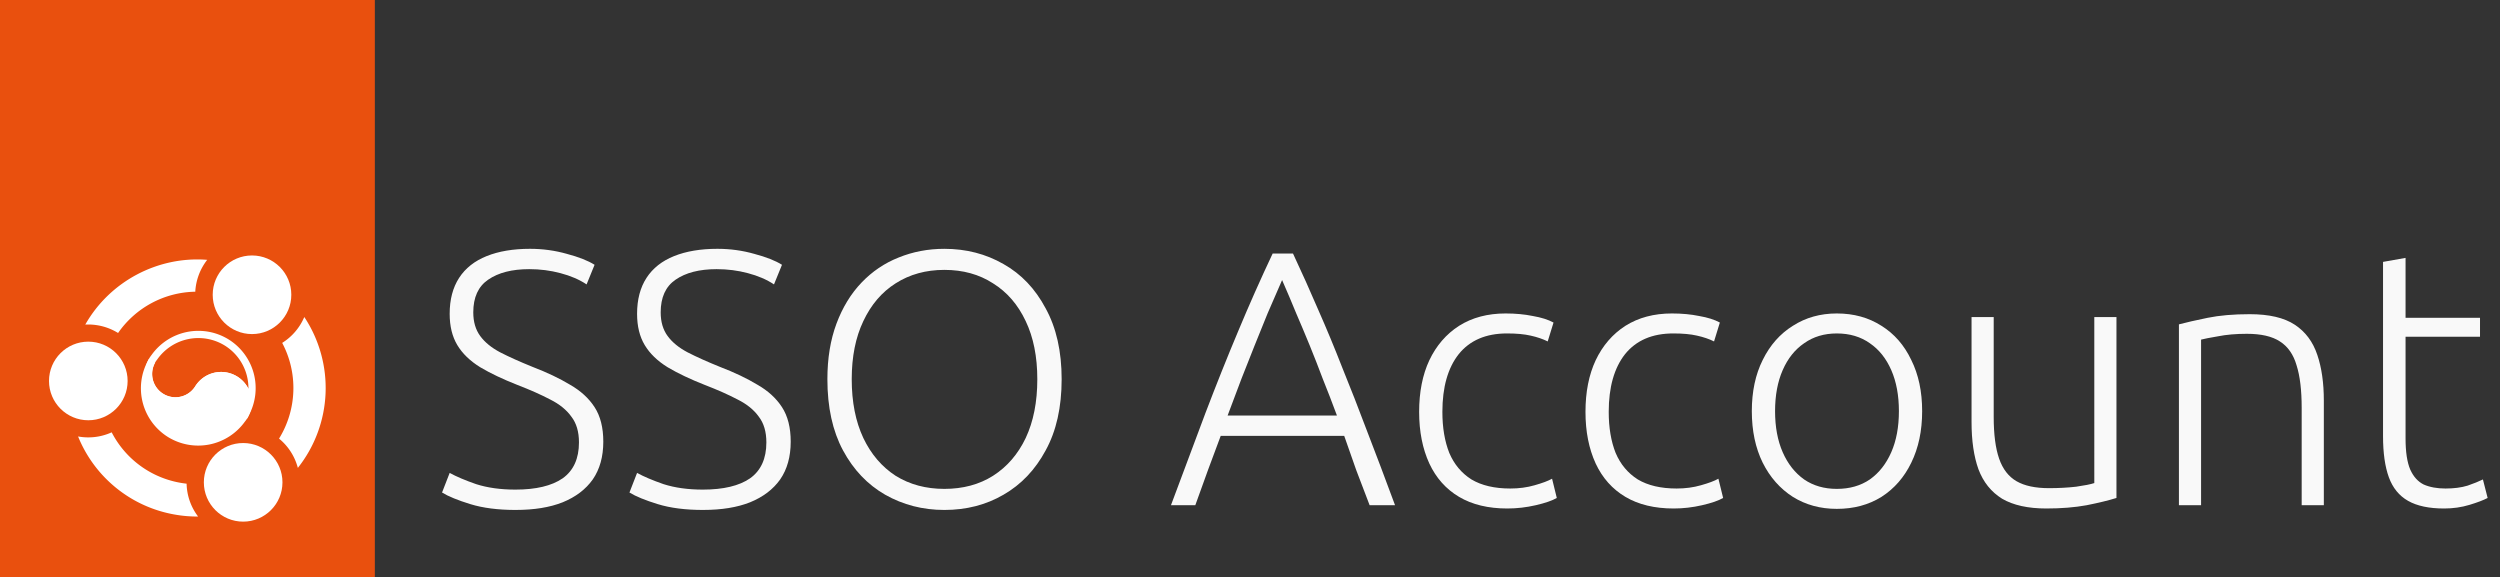 <?xml version="1.0" encoding="UTF-8" standalone="no"?>
<svg
   id="Layer_1"
   data-name="Layer 1"
   viewBox="0 0 1560.263 360.273"
   version="1.1"
   sodipodi:docname="logo.svg"
   inkscape:version="1.2.2 (b0a8486541, 2022-12-01)"
   width="1560.263"
   height="360.273"
   xmlns:inkscape="http://www.inkscape.org/namespaces/inkscape"
   xmlns:sodipodi="http://sodipodi.sourceforge.net/DTD/sodipodi-0.dtd"
   xmlns:xlink="http://www.w3.org/1999/xlink"
   xmlns="http://www.w3.org/2000/svg"
   xmlns:svg="http://www.w3.org/2000/svg">
  <rect x="0" y="0" width="1560.263" height="360.273" fill="#333333" stroke="none"/>
  <sodipodi:namedview
     id="namedview33"
     pagecolor="#ffffff"
     bordercolor="#666666"
     borderopacity="1.0"
     inkscape:pageshadow="2"
     inkscape:pageopacity="0.0"
     inkscape:pagecheckerboard="0"
     showgrid="false"
     inkscape:zoom="0.53461208"
     inkscape:cx="1340.2241"
     inkscape:cy="129.06555"
     inkscape:window-width="1920"
     inkscape:window-height="1043"
     inkscape:window-x="0"
     inkscape:window-y="0"
     inkscape:window-maximized="1"
     inkscape:current-layer="text3267"
     inkscape:showpageshadow="2"
     inkscape:deskcolor="#d1d1d1" />
  <defs
     id="defs4">
    <style
       id="style2">.cls-1{fill:#1d1d1b;}.cls-2{fill:#e9500e;}.cls-3{fill:#fff;}</style>
    <linearGradient
       id="linearGradient2882"
       inkscape:swatch="solid">
      <stop
         style="stop-color:#ffffff;stop-opacity:1;"
         offset="0"
         id="stop2880" />
    </linearGradient>
    <linearGradient
       inkscape:collect="always"
       xlink:href="#linearGradient2882"
       id="linearGradient2884"
       x1="123.616"
       y1="627.401"
       x2="670.289"
       y2="627.401"
       gradientUnits="userSpaceOnUse" />
  </defs>
  <rect
     class="cls-2"
     width="233.931"
     height="360.273"
     id="rect18"
     x="0"
     y="0" />
  <g
     id="g1045"
     transform="matrix(0.225,0,0,0.225,56.507,186.4)">
    <g
       id="g3233"
       transform="translate(-232.766,-827.817)"
       style="fill:#ffffff;fill-opacity:1">
      <circle
         class="cls-2"
         cx="226.588"
         cy="1056.074"
         r="109.027"
         id="circle8"
         style="fill:#ffffff;fill-opacity:1" />
      <circle
         class="cls-2"
         cx="680.645"
         cy="817.007"
         r="109.027"
         id="circle10"
         style="fill:#ffffff;fill-opacity:1" />
      <circle
         class="cls-2"
         cx="656.082"
         cy="1337.267"
         r="109.027"
         id="circle14"
         style="fill:#ffffff;fill-opacity:1" />
    </g>
    <g
       id="g3087"
       transform="translate(-232.766,-827.817)"
       style="fill:#ffffff;fill-opacity:1">
      <path
         class="cls-2"
         d="m 472.482,1336.666 a 265.525,265.525 0 0 1 -181.071,-138.098 156.948,156.948 0 0 1 -93.219,11.458 354.935,354.935 0 0 0 255.537,214.165 359.211,359.211 0 0 0 77.419,7.967 156.003,156.003 0 0 1 -31.922,-91.155 c -8.98,-0.998 -17.949,-2.455 -26.744,-4.337 z"
         id="path12-8"
         style="fill:#ffffff;fill-opacity:1" />
      <path
         class="cls-2"
         d="m 807.798,1297.221 a 356.701,356.701 0 0 0 17.875,-418.519 157.144,157.144 0 0 1 -61.31,71.803 267.293,267.293 0 0 1 -8.737,265.488 156.347,156.347 0 0 1 52.172,81.227 z"
         id="path16-3"
         style="fill:#ffffff;fill-opacity:1" />
      <path
         class="cls-2"
         d="m 218.176,899.719 q 4.151,-0.228 8.305,-0.226 A 157.346,157.346 0 0 1 309.164,923.039 265.906,265.906 0 0 1 523.272,808.53 158.088,158.088 0 0 1 556.348,720.109 C 419.245,709.252 286.024,780.001 218.176,899.719 Z"
         id="path18"
         style="fill:#ffffff;fill-opacity:1" />
    </g>
    <g
       id="g1520"
       transform="matrix(1.807,1.128,-1.129,1.806,276.768,-138.84)"
       style="fill:#e9500e;fill-opacity:1;stroke:#e9500e;stroke-width:9.389;stroke-miterlimit:4;stroke-dasharray:none;stroke-opacity:1">
      <path
         id="path1101"
         style="fill:none;fill-opacity:1;stroke:#ffffff;stroke-width:35.484;stroke-miterlimit:4;stroke-dasharray:none;stroke-opacity:1"
         d="m 396.85,296.693 a 264.567,264.567 0 0 0 -263.641,249.465 132.283,132.283 0 0 0 -0.201,1.273 132.283,132.283 0 0 0 -0.533,6.783 264.567,264.567 0 0 1 0.418,-4.588 132.283,132.283 0 0 0 -0.609,11.633 132.283,132.283 0 0 0 0.725,13.828 132.283,132.283 0 0 0 2.166,13.676 132.283,132.283 0 0 0 3.584,13.373 132.283,132.283 0 0 0 4.963,12.928 132.283,132.283 0 0 0 6.285,12.338 132.283,132.283 0 0 0 7.541,11.611 132.283,132.283 0 0 0 8.715,10.762 132.283,132.283 0 0 0 9.791,9.791 132.283,132.283 0 0 0 10.76,8.713 132.283,132.283 0 0 0 11.613,7.541 132.283,132.283 0 0 0 12.336,6.287 132.283,132.283 0 0 0 12.928,4.961 132.283,132.283 0 0 0 13.375,3.584 132.283,132.283 0 0 0 13.676,2.166 132.283,132.283 0 0 0 13.826,0.725 132.283,132.283 0 0 0 13.828,-0.725 132.283,132.283 0 0 0 13.676,-2.166 132.283,132.283 0 0 0 13.375,-3.584 132.283,132.283 0 0 0 12.926,-4.961 132.283,132.283 0 0 0 12.338,-6.287 132.283,132.283 0 0 0 11.611,-7.541 132.283,132.283 0 0 0 10.762,-8.713 132.283,132.283 0 0 0 9.791,-9.791 132.283,132.283 0 0 0 8.713,-10.762 132.283,132.283 0 0 0 7.541,-11.611 132.283,132.283 0 0 0 6.287,-12.338 132.283,132.283 0 0 0 4.963,-12.928 132.283,132.283 0 0 0 3.582,-13.373 132.283,132.283 0 0 0 2.166,-13.676 132.283,132.283 0 0 0 0.725,-13.828 132.283,132.283 0 0 1 2.543,-25.807 132.283,132.283 0 0 1 7.527,-24.816 132.283,132.283 0 0 1 12.225,-22.869 132.283,132.283 0 0 1 16.451,-20.047 132.283,132.283 0 0 1 20.045,-16.451 132.283,132.283 0 0 1 22.871,-12.225 132.283,132.283 0 0 1 24.814,-7.527 132.283,132.283 0 0 1 25.809,-2.541 132.283,132.283 0 0 1 9.027,0.309 132.283,132.283 0 0 1 8.984,0.924 132.283,132.283 0 0 1 8.9,1.535 132.283,132.283 0 0 1 8.777,2.137 132.283,132.283 0 0 1 8.609,2.734 132.283,132.283 0 0 1 8.402,3.312 132.283,132.283 0 0 1 8.156,3.879 132.283,132.283 0 0 1 7.875,4.428 132.283,132.283 0 0 1 7.553,4.953 132.283,132.283 0 0 1 7.197,5.459 132.283,132.283 0 0 1 6.807,5.936 132.283,132.283 0 0 1 6.387,6.387 132.283,132.283 0 0 1 5.938,6.809 132.283,132.283 0 0 1 5.457,7.197 132.283,132.283 0 0 1 4.955,7.553 132.283,132.283 0 0 1 4.426,7.873 132.283,132.283 0 0 1 3.879,8.158 132.283,132.283 0 0 1 3.314,8.402 132.283,132.283 0 0 1 2.732,8.609 132.283,132.283 0 0 1 2.139,8.775 132.283,132.283 0 0 1 1.535,8.902 132.283,132.283 0 0 1 0.143,1.389 264.567,264.567 0 0 0 -263.479,-247.943 z m 263.479,247.943 a 264.567,264.567 0 0 1 1.09,16.623 132.283,132.283 0 0 0 -0.309,-9.027 132.283,132.283 0 0 0 -0.781,-7.596 z m -263.543,12.465 a 132.283,132.283 0 0 1 0.006,0.225 132.283,132.283 0 0 0 -0.006,-0.225 z m 0.012,0.408 a 132.283,132.283 0 0 1 0.004,0.141 132.283,132.283 0 0 0 -0.004,-0.141 z m 0.031,1.389 a 132.283,132.283 0 0 1 0.006,0.338 132.283,132.283 0 0 0 -0.006,-0.338 z m 0.012,0.695 a 132.283,132.283 0 0 1 0.002,0.205 132.283,132.283 0 0 0 -0.002,-0.205 z m 0.006,0.693 a 132.283,132.283 0 0 1 0.002,0.139 132.283,132.283 0 0 0 -0.002,-0.139 z"
         transform="scale(0.265)" />
      <path
         id="path1285"
         style="fill:url(#linearGradient2884);fill-opacity:1;stroke:#ffffff;stroke-width:35.484;stroke-miterlimit:4;stroke-dasharray:none;stroke-opacity:1"
         d="m 529.135,428.977 a 132.283,132.283 0 0 0 -25.809,2.541 132.283,132.283 0 0 0 -24.814,7.527 132.283,132.283 0 0 0 -22.871,12.225 132.283,132.283 0 0 0 -20.045,16.451 132.283,132.283 0 0 0 -16.451,20.047 132.283,132.283 0 0 0 -12.225,22.869 132.283,132.283 0 0 0 -7.527,24.816 132.283,132.283 0 0 0 -2.543,25.807 132.283,132.283 0 0 1 -0.725,13.828 132.283,132.283 0 0 1 -2.166,13.676 132.283,132.283 0 0 1 -3.582,13.373 132.283,132.283 0 0 1 -4.963,12.928 132.283,132.283 0 0 1 -6.287,12.338 132.283,132.283 0 0 1 -7.541,11.611 132.283,132.283 0 0 1 -8.713,10.762 132.283,132.283 0 0 1 -9.791,9.791 132.283,132.283 0 0 1 -10.762,8.713 132.283,132.283 0 0 1 -11.611,7.541 132.283,132.283 0 0 1 -12.338,6.287 132.283,132.283 0 0 1 -12.926,4.961 132.283,132.283 0 0 1 -13.375,3.584 132.283,132.283 0 0 1 -13.676,2.166 132.283,132.283 0 0 1 -13.828,0.725 132.283,132.283 0 0 1 -13.826,-0.725 132.283,132.283 0 0 1 -13.676,-2.166 132.283,132.283 0 0 1 -13.375,-3.584 132.283,132.283 0 0 1 -12.928,-4.961 132.283,132.283 0 0 1 -12.336,-6.287 132.283,132.283 0 0 1 -11.613,-7.541 132.283,132.283 0 0 1 -10.76,-8.713 132.283,132.283 0 0 1 -9.791,-9.791 132.283,132.283 0 0 1 -8.715,-10.762 132.283,132.283 0 0 1 -7.541,-11.611 132.283,132.283 0 0 1 -6.285,-12.338 132.283,132.283 0 0 1 -4.963,-12.928 132.283,132.283 0 0 1 -3.584,-13.373 132.283,132.283 0 0 1 -1.965,-12.402 264.567,264.567 0 0 0 263.641,249.465 264.567,264.567 0 0 0 263.551,-249.031 132.283,132.283 0 0 0 0.381,-2.57 132.283,132.283 0 0 0 0.637,-12.965 132.283,132.283 0 0 0 -0.309,-9.027 132.283,132.283 0 0 0 -0.924,-8.984 132.283,132.283 0 0 0 -1.535,-8.902 132.283,132.283 0 0 0 -2.139,-8.775 132.283,132.283 0 0 0 -2.732,-8.609 132.283,132.283 0 0 0 -3.314,-8.402 132.283,132.283 0 0 0 -3.879,-8.158 132.283,132.283 0 0 0 -4.426,-7.873 132.283,132.283 0 0 0 -4.955,-7.553 132.283,132.283 0 0 0 -5.457,-7.197 132.283,132.283 0 0 0 -5.938,-6.809 132.283,132.283 0 0 0 -6.387,-6.387 132.283,132.283 0 0 0 -6.807,-5.936 132.283,132.283 0 0 0 -7.197,-5.459 132.283,132.283 0 0 0 -7.553,-4.953 132.283,132.283 0 0 0 -7.875,-4.428 132.283,132.283 0 0 0 -8.156,-3.879 132.283,132.283 0 0 0 -8.402,-3.312 132.283,132.283 0 0 0 -8.609,-2.734 132.283,132.283 0 0 0 -8.777,-2.137 132.283,132.283 0 0 0 -8.9,-1.535 132.283,132.283 0 0 0 -8.984,-0.924 132.283,132.283 0 0 0 -9.027,-0.309 z M 133.209,576.361 a 264.567,264.567 0 0 1 -0.734,-8.057 132.283,132.283 0 0 0 0.533,6.783 132.283,132.283 0 0 0 0.201,1.273 z"
         transform="scale(0.265)" />
    </g>
  </g>
  <g
     aria-label="SSO Account"
     id="text3267"
     style="font-size:226.667px;line-height:1.25;fill:#f9f9f9;stroke-width:5.111">
    <path
       d="m 321.896,318.261 q -16.547,0 -28.333,-3.627 -11.787,-3.627 -17.68,-7.253 l 4.76,-12.24 q 6.12,3.4 16.547,7.027 10.653,3.4 24.48,3.4 19.267,0 29.467,-7.027 10.2,-7.253 10.2,-22.44 0,-9.973 -4.76,-16.093 -4.533,-6.347 -13.147,-10.653 -8.613,-4.533 -20.4,-9.067 -13.827,-5.44 -23.347,-11.107 -9.52,-5.893 -14.28,-13.827 -4.76,-7.933 -4.76,-19.493 0,-13.373 5.893,-22.44 5.893,-9.067 17.227,-13.6 11.333,-4.533 26.973,-4.533 12.013,0 23.12,3.173 11.107,2.947 17.227,6.8 l -4.987,12.24 q -6.8,-4.533 -16.32,-7.027 -9.293,-2.493 -19.493,-2.493 -16.093,0 -25.613,6.573 -9.293,6.347 -9.293,20.4 0,8.84 4.307,14.733 4.307,5.893 12.467,10.2 8.387,4.307 20.173,9.067 13.6,5.213 23.347,11.107 9.973,5.667 15.413,14.053 5.44,8.387 5.44,21.533 0,14.053 -6.573,23.573 -6.573,9.293 -18.813,14.28 -12.013,4.76 -29.24,4.76 z"
       style="font-weight:300;font-family:Ubuntu;-inkscape-font-specification:'Ubuntu Light'"
       id="path284" />
    <path
       d="m 438.857,318.261 q -16.547,0 -28.333,-3.627 -11.787,-3.627 -17.68,-7.253 l 4.76,-12.24 q 6.12,3.4 16.547,7.027 10.653,3.4 24.48,3.4 19.267,0 29.467,-7.027 10.2,-7.253 10.2,-22.44 0,-9.973 -4.76,-16.093 -4.533,-6.347 -13.147,-10.653 -8.613,-4.533 -20.4,-9.067 -13.827,-5.44 -23.347,-11.107 -9.52,-5.893 -14.28,-13.827 -4.76,-7.933 -4.76,-19.493 0,-13.373 5.893,-22.44 5.893,-9.067 17.227,-13.6 11.333,-4.533 26.973,-4.533 12.013,0 23.12,3.173 11.107,2.947 17.227,6.8 l -4.987,12.24 q -6.8,-4.533 -16.32,-7.027 -9.293,-2.493 -19.493,-2.493 -16.093,0 -25.613,6.573 -9.293,6.347 -9.293,20.4 0,8.84 4.307,14.733 4.307,5.893 12.467,10.2 8.387,4.307 20.173,9.067 13.6,5.213 23.347,11.107 9.973,5.667 15.413,14.053 5.44,8.387 5.44,21.533 0,14.053 -6.573,23.573 -6.573,9.293 -18.813,14.28 -12.013,4.76 -29.24,4.76 z"
       style="font-weight:300;font-family:Ubuntu;-inkscape-font-specification:'Ubuntu Light'"
       id="path286" />
    <path
       d="m 589.364,318.261 q -20.173,0 -36.947,-9.52 -16.547,-9.52 -26.293,-27.653 -9.747,-18.133 -9.747,-44.427 0,-19.493 5.667,-34.68 5.667,-15.187 15.64,-25.613 9.973,-10.427 23.12,-15.64 13.373,-5.44 28.56,-5.44 20.4,0 36.947,9.52 16.547,9.293 26.293,27.653 9.973,18.133 9.973,44.2 0,26.293 -9.973,44.427 -9.747,18.133 -26.293,27.653 -16.32,9.52 -36.947,9.52 z m 0,-13.147 q 17.453,0 30.373,-8.16 13.147,-8.387 20.4,-23.573 7.253,-15.413 7.253,-36.72 0,-21.08 -7.253,-36.267 -7.253,-15.413 -20.4,-23.573 -12.92,-8.387 -30.373,-8.387 -17.227,0 -30.373,8.387 -12.92,8.16 -20.173,23.573 -7.253,15.187 -7.253,36.267 0,21.307 7.253,36.72 7.253,15.187 20.173,23.573 13.147,8.16 30.373,8.16 z"
       style="font-weight:300;font-family:Ubuntu;-inkscape-font-specification:'Ubuntu Light'"
       id="path288" />
    <path
       d="m 730.804,315.315 q 11.56,-31.053 21.533,-57.573 10.2,-26.747 20.4,-51 10.2,-24.48 21.533,-48.507 h 12.693 q 8.387,17.907 15.867,35.36 7.707,17.453 14.96,36.04 7.48,18.36 15.413,39.44 8.16,21.08 17.453,46.24 h -15.867 q -4.307,-11.333 -8.387,-21.987 -3.853,-10.88 -7.48,-21.307 h -77.067 q -3.853,10.427 -7.933,21.307 -3.853,10.653 -7.933,21.987 z m 35.36,-55.987 h 68.227 q -4.533,-12.24 -8.84,-22.893 -4.08,-10.88 -8.16,-20.853 -4.08,-9.973 -8.387,-19.947 -4.08,-9.973 -8.84,-20.853 -4.76,10.88 -9.067,20.853 -4.08,9.973 -8.16,20.173 -3.853,9.973 -8.16,20.627 -4.08,10.653 -8.613,22.893 z"
       style="font-weight:300;font-family:Ubuntu;-inkscape-font-specification:'Ubuntu Light'"
       id="path290" />
    <path
       d="m 940.773,317.355 q -17.907,0 -30.147,-7.253 -12.24,-7.253 -18.587,-20.853 -6.347,-13.827 -6.347,-32.187 0,-18.587 6.347,-32.187 6.573,-13.827 18.587,-21.533 12.24,-7.707 29.013,-7.707 9.293,0 17,1.587 7.933,1.36 12.92,4.08 l -3.627,11.787 q -4.533,-2.267 -10.653,-3.627 -5.893,-1.36 -14.733,-1.36 -19.72,0 -30.147,12.92 -10.2,12.92 -10.2,36.04 0,14.733 4.307,25.613 4.533,10.653 13.827,16.547 9.52,5.667 24.253,5.667 8.16,0 15.187,-2.04 7.253,-2.04 10.88,-4.08 l 2.947,12.013 q -4.307,2.493 -13.147,4.533 -8.84,2.04 -17.68,2.04 z"
       style="font-weight:300;font-family:Ubuntu;-inkscape-font-specification:'Ubuntu Light'"
       id="path292" />
    <path
       d="m 1044.586,317.355 q -17.907,0 -30.147,-7.253 -12.24,-7.253 -18.587,-20.853 -6.347,-13.827 -6.347,-32.187 0,-18.587 6.347,-32.187 6.573,-13.827 18.587,-21.533 12.24,-7.707 29.013,-7.707 9.293,0 17,1.587 7.933,1.36 12.92,4.08 l -3.627,11.787 q -4.533,-2.267 -10.653,-3.627 -5.893,-1.36 -14.733,-1.36 -19.72,0 -30.147,12.92 -10.2,12.92 -10.2,36.04 0,14.733 4.307,25.613 4.533,10.653 13.827,16.547 9.52,5.667 24.253,5.667 8.16,0 15.187,-2.04 7.253,-2.04 10.88,-4.08 l 2.947,12.013 q -4.307,2.493 -13.147,4.533 -8.84,2.04 -17.68,2.04 z"
       style="font-weight:300;font-family:Ubuntu;-inkscape-font-specification:'Ubuntu Light'"
       id="path294" />
    <path
       d="m 1146.359,317.581 q -15.413,0 -27.427,-7.48 -12.013,-7.707 -18.813,-21.307 -6.8,-13.827 -6.8,-32.187 0,-18.36 6.8,-31.96 6.8,-13.827 18.813,-21.307 12.013,-7.707 27.427,-7.707 15.867,0 27.88,7.707 12.013,7.48 18.587,21.307 6.8,13.6 6.8,31.96 0,18.36 -6.8,32.187 -6.573,13.6 -18.587,21.307 -12.013,7.48 -27.88,7.48 z m 0,-12.467 q 12.013,0 20.627,-5.893 8.613,-6.12 13.373,-17 4.76,-10.88 4.76,-25.613 0,-14.733 -4.76,-25.613 -4.76,-10.88 -13.373,-16.773 -8.613,-6.12 -20.627,-6.12 -11.787,0 -20.4,6.12 -8.613,5.893 -13.373,16.773 -4.76,10.88 -4.76,25.613 0,14.733 4.76,25.613 4.76,10.88 13.373,17 8.613,5.893 20.4,5.893 z"
       style="font-weight:300;font-family:Ubuntu;-inkscape-font-specification:'Ubuntu Light'"
       id="path296" />
    <path
       d="m 1277.146,317.355 q -17.227,0 -27.653,-6.12 -10.2,-6.347 -14.733,-18.36 -4.307,-12.013 -4.307,-29.467 v -65.507 h 13.827 v 62.333 q 0,16.32 3.4,26.067 3.4,9.747 10.88,14.053 7.48,4.307 20.173,4.307 9.067,0 17,-0.907 7.933,-1.133 11.333,-2.267 V 197.901 h 13.827 V 310.781 q -7.253,2.267 -18.587,4.533 -11.107,2.04 -25.16,2.04 z"
       style="font-weight:300;font-family:Ubuntu;-inkscape-font-specification:'Ubuntu Light'"
       id="path298" />
    <path
       d="M 1359.88,315.315 V 202.434 q 6.8,-1.813 17.907,-4.08 11.107,-2.267 26.293,-2.267 18.133,0 28.107,6.573 9.973,6.573 14.053,18.813 4.08,12.013 4.08,28.56 v 65.28 h -13.827 v -60.747 q 0,-16.547 -3.173,-26.52 -2.947,-10.2 -10.427,-14.96 -7.253,-4.76 -20.627,-4.76 -10.2,0 -18.133,1.587 -7.933,1.36 -10.427,2.04 v 103.36 z"
       style="font-weight:300;font-family:Ubuntu;-inkscape-font-specification:'Ubuntu Light'"
       id="path300" />
    <path
       d="m 1525.347,317.355 q -14.053,0 -22.44,-4.76 -8.387,-4.76 -12.013,-14.733 -3.627,-9.973 -3.627,-25.613 V 163.448 l 14.053,-2.493 v 37.4 h 46.467 v 11.787 h -46.467 v 63.467 q 0,12.693 2.947,19.493 2.947,6.573 8.387,9.293 5.667,2.493 13.6,2.493 7.933,0 13.827,-1.813 5.893,-2.04 9.52,-3.853 l 2.947,11.56 q -3.853,2.04 -11.333,4.307 -7.48,2.267 -15.867,2.267 z"
       style="font-weight:300;font-family:Ubuntu;-inkscape-font-specification:'Ubuntu Light'"
       id="path302" />
  </g>
</svg>
